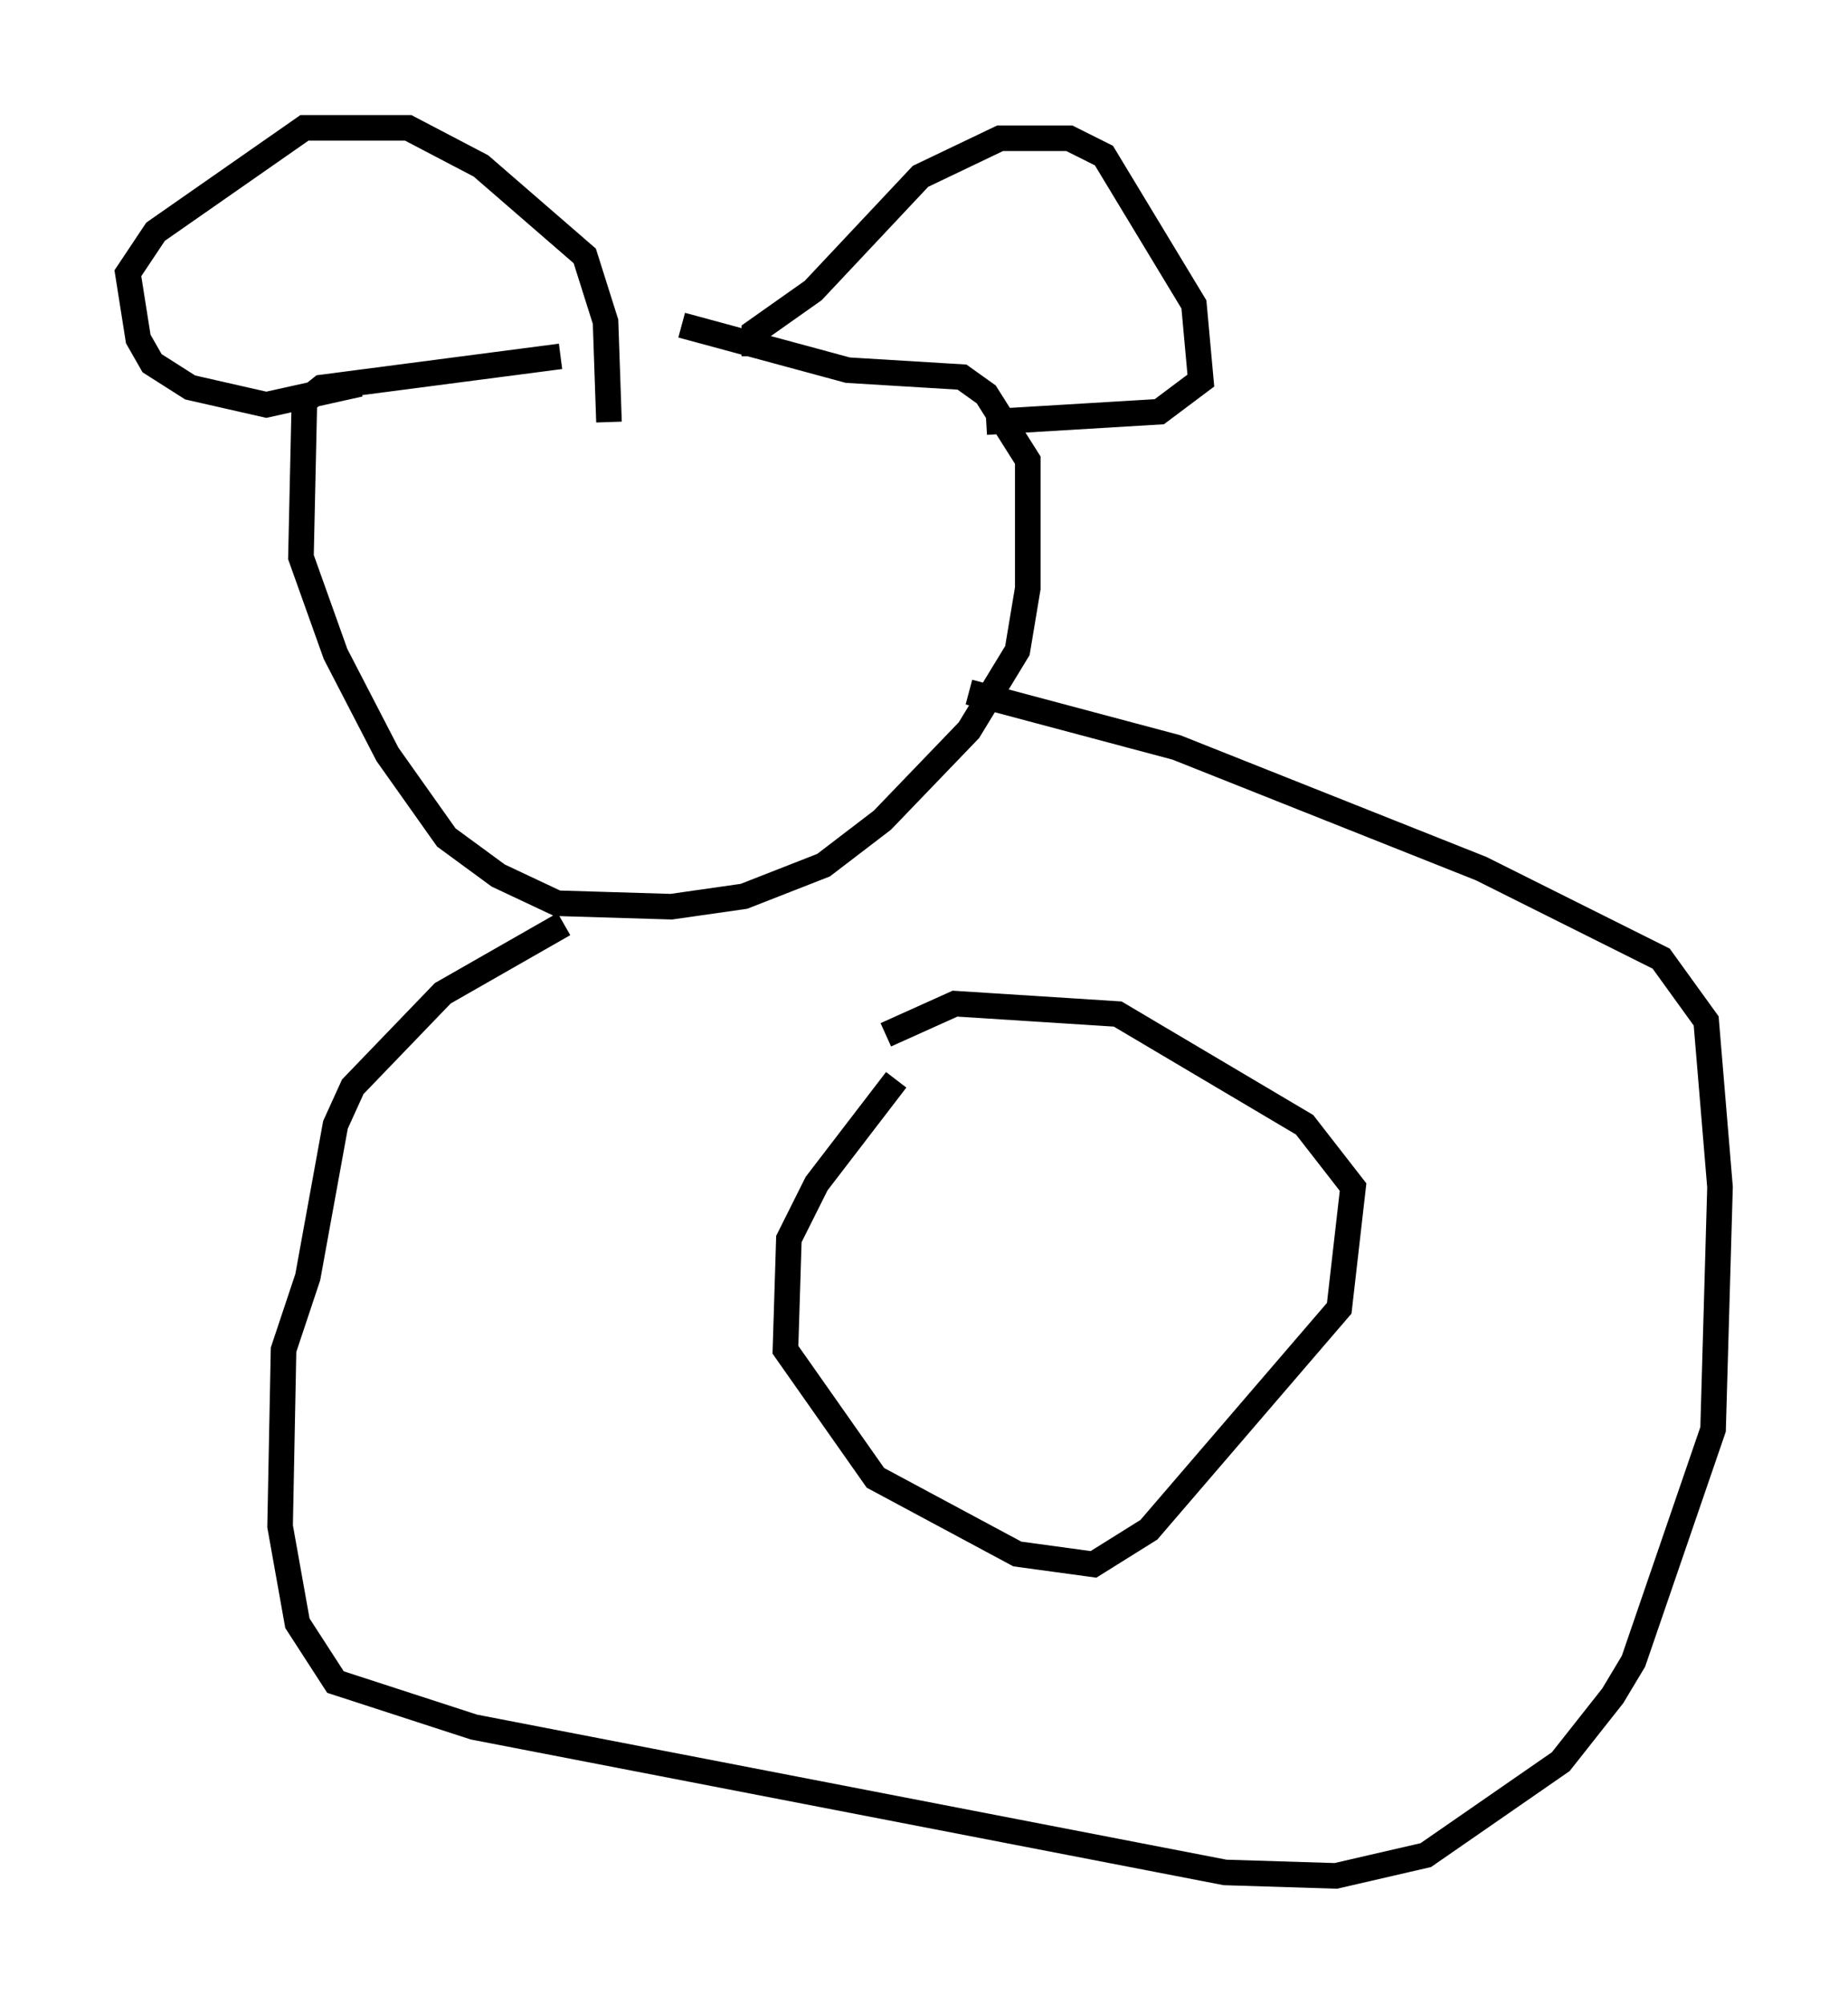 <?xml version="1.0" encoding="utf-8" ?>
<svg baseProfile="full" height="78.335" version="1.1" width="72.246" xmlns="http://www.w3.org/2000/svg" xmlns:ev="http://www.w3.org/2001/xml-events" xmlns:xlink="http://www.w3.org/1999/xlink"><defs /><rect fill="white" height="78.335" width="72.246" x="0" y="0" /><path d="M28.139, 13.796 m-6.225, 0.135 l-9.337, 1.218 -0.677, 0.541 l-0.135, 6.089 1.353, 3.789 l2.03, 3.924 2.3, 3.248 l2.03, 1.488 2.3, 1.083 l4.465, 0.135 2.842, -0.406 l3.112, -1.218 2.3, -1.759 l3.383, -3.518 1.894, -3.112 l0.406, -2.436 0.0, -5.007 l-1.624, -2.571 -0.947, -0.677 l-4.465, -0.271 -6.495, -1.759 m-12.584, 2.3 l-3.654, 0.812 -2.977, -0.677 l-1.488, -0.947 -0.541, -0.947 l-0.406, -2.571 1.083, -1.624 l5.819, -4.059 4.059, 0.0 l2.842, 1.488 4.059, 3.518 l0.812, 2.571 0.135, 3.924 m5.683, -2.571 l0.0, -0.947 2.3, -1.624 l4.195, -4.465 3.112, -1.488 l2.706, 0.0 1.353, 0.677 l3.518, 5.819 0.271, 2.977 l-1.624, 1.218 -6.766, 0.406 m-0.677, 10.555 l8.119, 2.165 11.908, 4.736 l7.036, 3.518 1.759, 2.436 l0.541, 6.495 -0.271, 9.472 l-3.112, 9.066 -0.812, 1.353 l-2.03, 2.571 -5.277, 3.654 l-3.518, 0.812 -4.33, -0.135 l-29.364, -5.683 -5.413, -1.759 l-1.488, -2.3 -0.677, -3.789 l0.135, -6.901 0.947, -2.842 l1.083, -5.954 0.677, -1.488 l3.518, -3.654 4.736, -2.706 m12.99, 6.089 l-3.112, 4.059 -1.083, 2.165 l-0.135, 4.33 3.518, 5.007 l5.548, 2.977 2.977, 0.406 l2.165, -1.353 7.442, -8.66 l0.541, -4.736 -1.894, -2.436 l-7.307, -4.33 -6.36, -0.406 l-2.706, 1.218 " fill="none" stroke="black" stroke-width="1" /></svg>